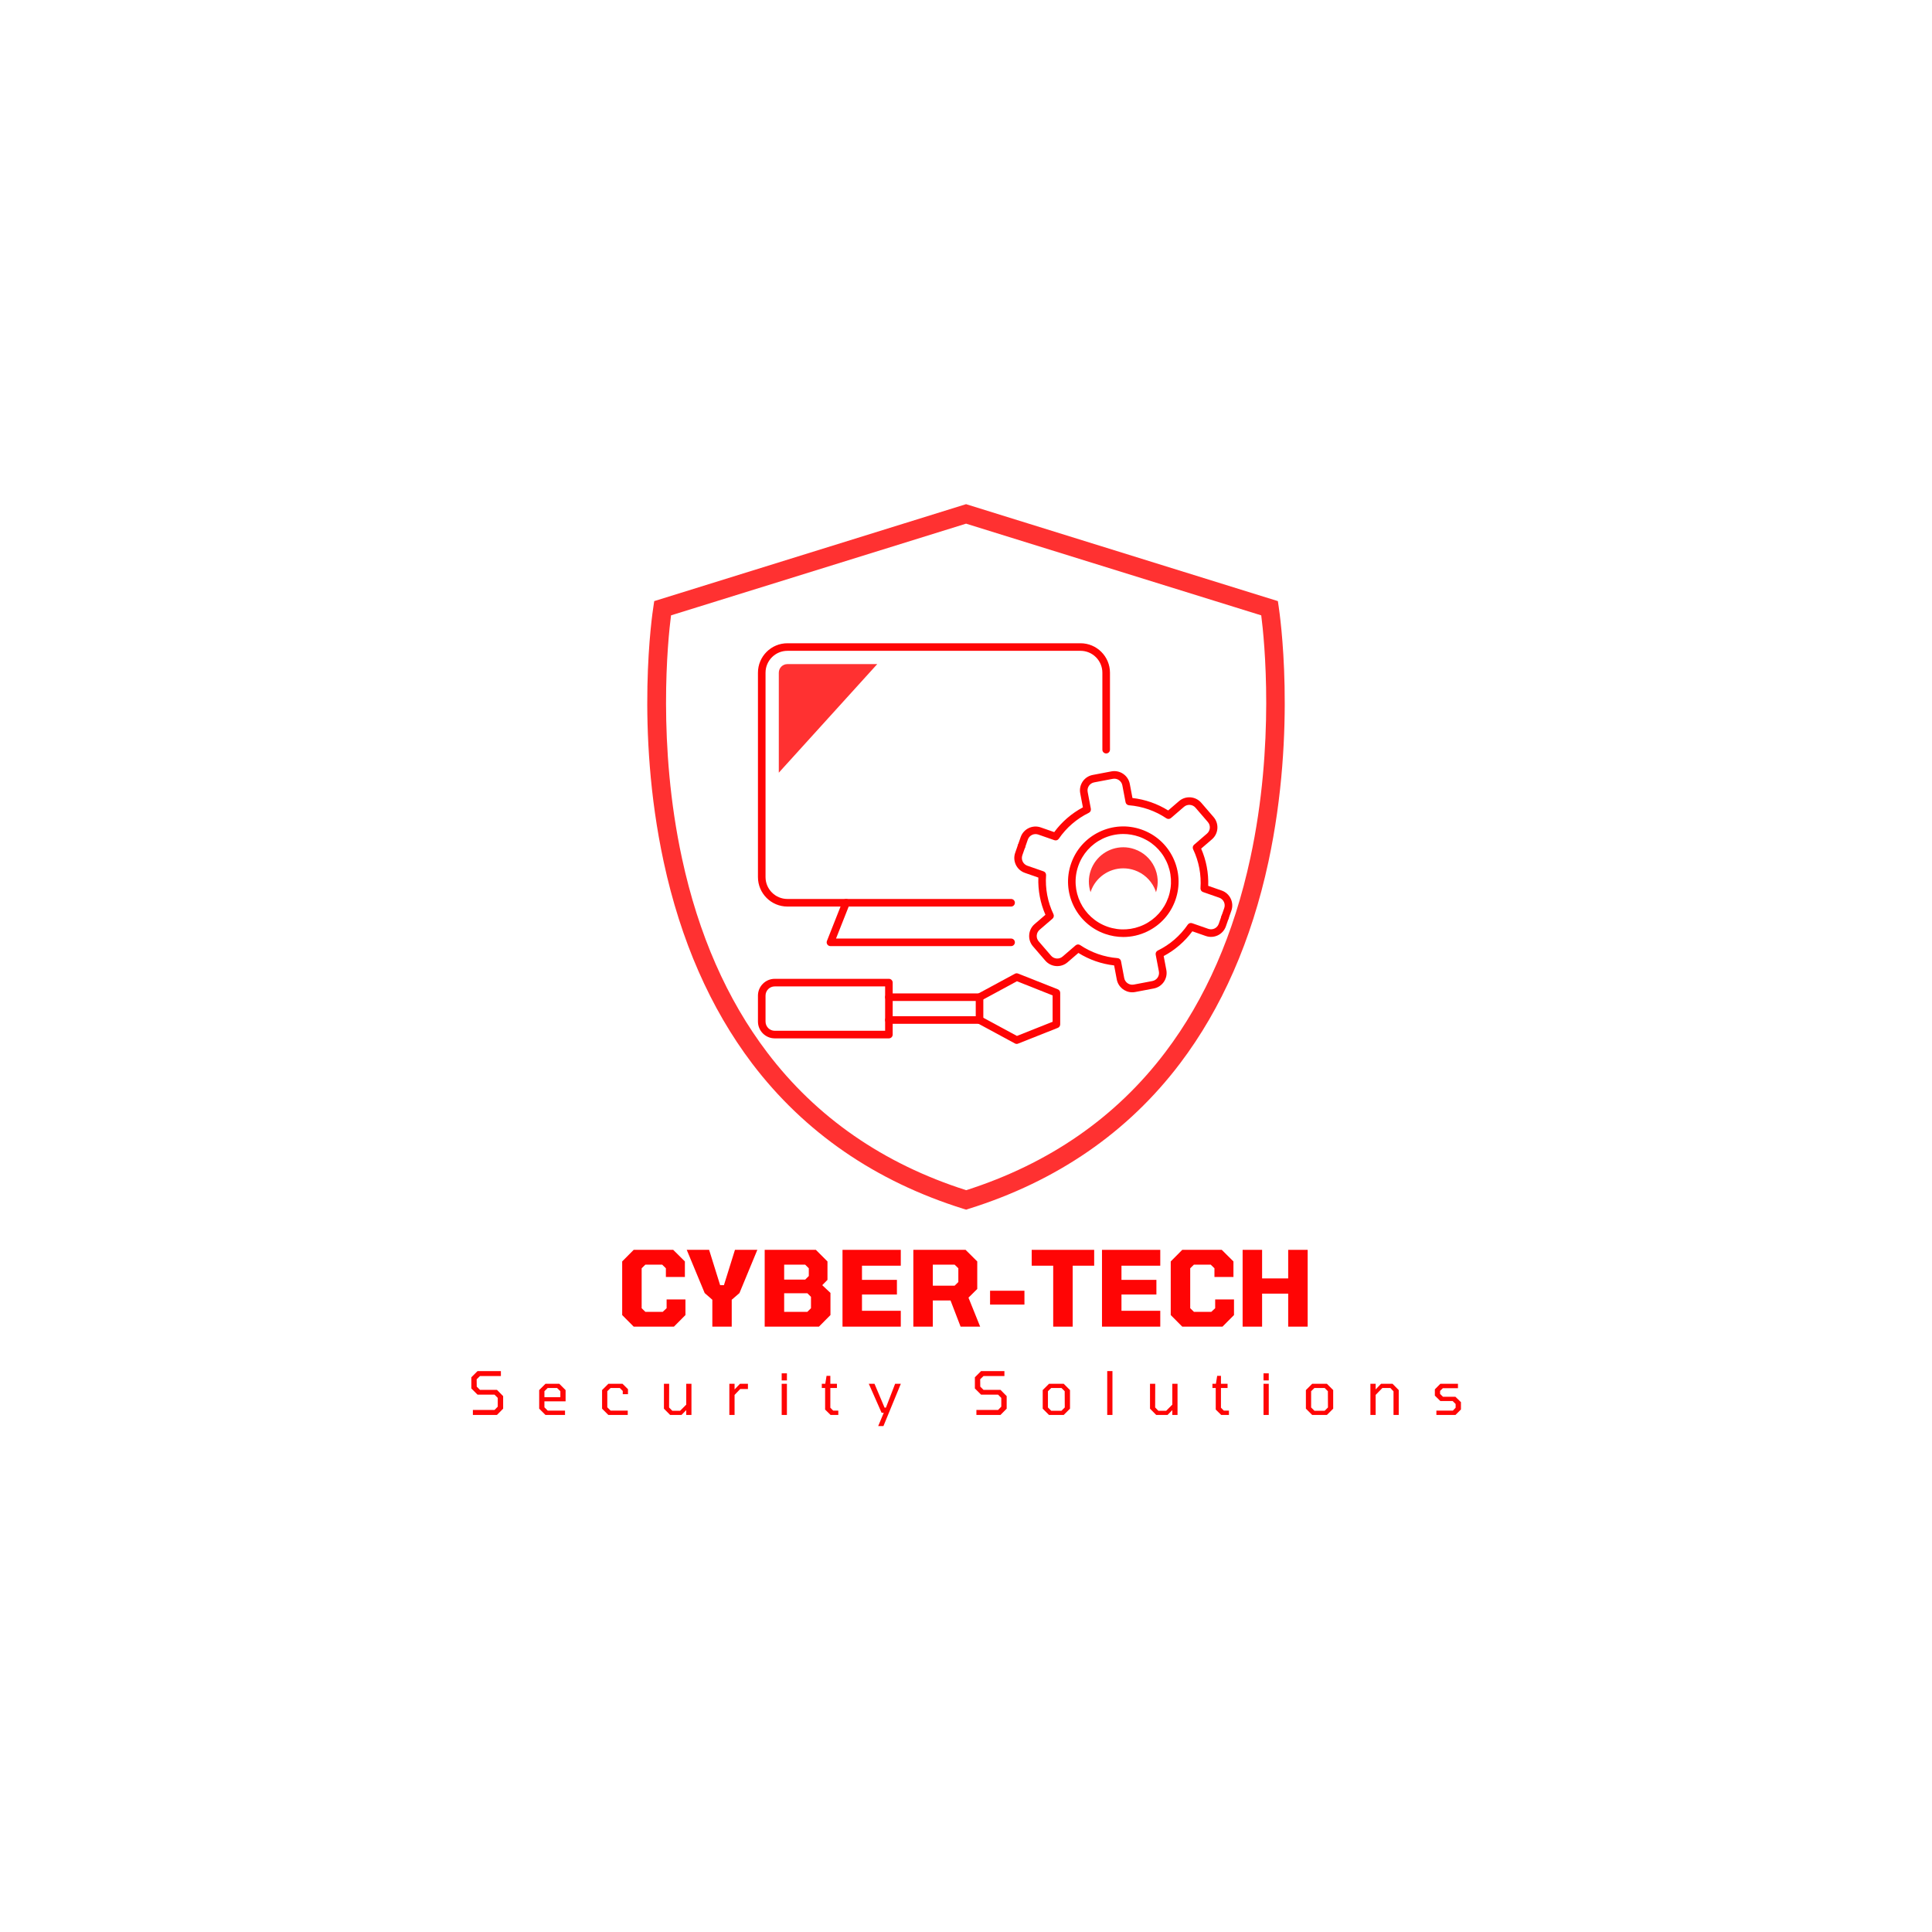 <svg xmlns="http://www.w3.org/2000/svg" xmlns:xlink="http://www.w3.org/1999/xlink" width="500" zoomAndPan="magnify" viewBox="0 0 375 375" height="500" preserveAspectRatio="xMidYMid meet" version="1.0"><defs><g/><clipPath id="ad7c32e217"><path d="M 125 97.828 L 250 97.828 L 250 234.977 L 125 234.977 Z M 125 97.828 " clip-rule="nonzero"/></clipPath><clipPath id="602aba02ef"><path d="M 147.117 124.617 L 216 124.617 L 216 176 L 147.117 176 Z M 147.117 124.617 " clip-rule="nonzero"/></clipPath><clipPath id="565cbda5bd"><path d="M 147.117 189 L 174 189 L 174 202 L 147.117 202 Z M 147.117 189 " clip-rule="nonzero"/></clipPath><clipPath id="52878076c3"><path d="M 189 188 L 206 188 L 206 202.777 L 189 202.777 Z M 189 188 " clip-rule="nonzero"/></clipPath><clipPath id="844e387636"><path d="M 197 149 L 239.285 149 L 239.285 179 L 197 179 Z M 197 149 " clip-rule="nonzero"/></clipPath></defs><g clip-path="url(#ad7c32e217)"><path fill="#ff3131" d="M 187.539 234.793 L 186.988 234.629 C 169.902 229.289 156.125 219.785 145.965 206.395 C 137.887 195.715 132.105 182.539 128.82 167.285 C 123.234 141.406 126.656 118.758 126.82 117.797 L 126.984 116.676 L 187.512 97.859 L 248.035 116.676 L 248.199 117.797 C 248.336 118.758 251.762 141.406 246.199 167.285 C 242.914 182.539 237.137 195.715 229.055 206.395 C 218.922 219.785 205.121 229.289 188.031 234.629 Z M 130.246 119.441 C 129.613 124.316 127.586 144.527 132.379 166.629 C 135.559 181.363 141.117 194.016 148.895 204.258 C 158.453 216.883 171.461 225.895 187.539 231.016 C 203.641 225.867 216.648 216.855 226.207 204.203 C 233.984 193.934 239.52 181.254 242.695 166.52 C 247.461 144.445 245.434 124.289 244.805 119.441 L 187.512 101.641 Z M 130.246 119.441 " fill-opacity="1" fill-rule="nonzero"/></g><g clip-path="url(#602aba02ef)"><path fill="#ff0505" d="M 196.254 175.961 L 152.832 175.961 C 149.684 175.961 147.117 173.398 147.117 170.242 L 147.117 130.574 C 147.117 127.418 149.684 124.855 152.832 124.855 L 209.727 124.855 C 212.875 124.855 215.445 127.418 215.445 130.574 L 215.445 145.512 C 215.445 145.918 215.113 146.246 214.707 146.246 C 214.301 146.246 213.969 145.918 213.969 145.512 L 213.969 130.574 C 213.969 128.23 212.066 126.324 209.727 126.324 L 152.832 126.324 C 150.496 126.324 148.59 128.23 148.59 130.574 L 148.59 170.242 C 148.59 172.582 150.496 174.488 152.832 174.488 L 196.254 174.488 C 196.66 174.488 196.988 174.816 196.988 175.223 C 196.988 175.629 196.66 175.961 196.254 175.961 " fill-opacity="1" fill-rule="nonzero"/></g><path fill="#ff0505" d="M 196.254 183.641 L 161.191 183.641 C 160.945 183.641 160.719 183.52 160.582 183.32 C 160.445 183.117 160.418 182.863 160.508 182.637 L 163.547 174.953 C 163.695 174.578 164.121 174.395 164.5 174.539 C 164.879 174.691 165.062 175.117 164.914 175.492 L 162.273 182.172 L 196.254 182.172 C 196.66 182.172 196.988 182.5 196.988 182.906 C 196.988 183.312 196.66 183.641 196.254 183.641 " fill-opacity="1" fill-rule="nonzero"/><g clip-path="url(#565cbda5bd)"><path fill="#ff0505" d="M 150.379 191.461 C 149.391 191.461 148.59 192.262 148.59 193.25 L 148.59 198.281 C 148.59 199.273 149.391 200.074 150.379 200.074 L 171.801 200.074 L 171.801 191.461 Z M 172.535 201.547 L 150.379 201.547 C 148.582 201.547 147.117 200.082 147.117 198.281 L 147.117 193.25 C 147.117 191.453 148.582 189.988 150.379 189.988 L 172.535 189.988 C 172.941 189.988 173.27 190.316 173.27 190.723 L 173.27 200.812 C 173.27 201.219 172.941 201.547 172.535 201.547 " fill-opacity="1" fill-rule="nonzero"/></g><path fill="#ff0505" d="M 190.129 198.719 L 172.535 198.719 C 172.129 198.719 171.801 198.391 171.801 197.984 C 171.801 197.578 172.129 197.246 172.535 197.246 L 189.391 197.246 L 189.391 194.289 L 172.535 194.289 C 172.129 194.289 171.801 193.957 171.801 193.551 C 171.801 193.145 172.129 192.816 172.535 192.816 L 190.129 192.816 C 190.535 192.816 190.863 193.145 190.863 193.551 L 190.863 197.984 C 190.863 198.391 190.535 198.719 190.129 198.719 " fill-opacity="1" fill-rule="nonzero"/><g clip-path="url(#52878076c3)"><path fill="#ff0505" d="M 197.336 202.621 C 197.219 202.621 197.098 202.586 196.988 202.531 L 189.781 198.633 C 189.422 198.438 189.289 197.992 189.484 197.637 C 189.676 197.277 190.121 197.145 190.48 197.336 L 197.387 201.074 L 204.312 198.324 L 204.312 193.207 L 197.387 190.461 L 190.48 194.199 C 190.121 194.391 189.676 194.258 189.484 193.902 C 189.289 193.543 189.422 193.098 189.781 192.902 L 196.988 189.004 C 197.18 188.898 197.41 188.891 197.609 188.969 L 205.32 192.023 C 205.602 192.137 205.785 192.406 205.785 192.707 L 205.785 198.824 C 205.785 199.129 205.602 199.398 205.32 199.508 L 197.609 202.566 C 197.52 202.602 197.43 202.621 197.336 202.621 " fill-opacity="1" fill-rule="nonzero"/></g><path fill="#ff0505" d="M 219.77 192.605 C 218.332 192.605 217.047 191.578 216.766 190.117 L 216.25 187.387 C 213.789 187.105 211.414 186.277 209.316 184.965 L 207.211 186.781 C 205.934 187.883 204 187.738 202.895 186.461 L 200.496 183.68 C 199.965 183.059 199.703 182.273 199.766 181.457 C 199.824 180.641 200.199 179.898 200.816 179.367 L 202.914 177.559 C 201.926 175.289 201.453 172.812 201.543 170.336 L 198.926 169.422 C 198.156 169.152 197.535 168.598 197.18 167.867 C 196.824 167.129 196.777 166.297 197.047 165.527 L 197.578 164.004 C 197.715 163.617 198.133 163.418 198.516 163.551 C 198.898 163.684 199.102 164.105 198.969 164.484 L 198.434 166.012 C 198.297 166.414 198.32 166.844 198.504 167.227 C 198.688 167.605 199.008 167.895 199.41 168.035 L 202.551 169.129 C 202.863 169.238 203.066 169.547 203.043 169.875 C 202.859 172.477 203.352 175.094 204.477 177.438 C 204.617 177.738 204.543 178.098 204.293 178.312 L 201.777 180.48 C 201.457 180.758 201.262 181.145 201.23 181.562 C 201.199 181.988 201.336 182.398 201.613 182.719 L 204.012 185.5 C 204.582 186.164 205.59 186.238 206.25 185.668 L 208.773 183.496 C 209.023 183.277 209.387 183.254 209.66 183.441 C 211.824 184.895 214.332 185.77 216.926 185.973 C 217.258 186 217.531 186.246 217.59 186.57 L 218.211 189.844 C 218.375 190.703 219.211 191.27 220.07 191.105 L 223.68 190.418 C 224.539 190.254 225.102 189.422 224.941 188.562 L 224.32 185.301 C 224.258 184.977 224.422 184.648 224.723 184.5 C 227.059 183.367 229.074 181.625 230.543 179.473 C 230.734 179.199 231.082 179.082 231.395 179.195 L 234.535 180.289 C 235.363 180.578 236.27 180.141 236.559 179.312 L 237.09 177.789 C 237.223 177.402 237.645 177.203 238.023 177.336 C 238.41 177.473 238.609 177.887 238.477 178.273 L 237.945 179.797 C 237.391 181.391 235.645 182.234 234.051 181.68 L 231.434 180.766 C 229.961 182.762 228.055 184.41 225.871 185.57 L 226.387 188.285 C 226.699 189.941 225.609 191.547 223.953 191.863 L 220.34 192.551 C 220.152 192.586 219.957 192.605 219.77 192.605 " fill-opacity="1" fill-rule="nonzero"/><g clip-path="url(#844e387636)"><path fill="#ff0505" d="M 237.785 178.766 C 237.703 178.766 237.621 178.75 237.543 178.727 C 237.156 178.59 236.957 178.172 237.09 177.789 L 237.621 176.262 C 237.762 175.863 237.738 175.434 237.555 175.051 C 237.371 174.668 237.047 174.383 236.648 174.242 L 233.504 173.145 C 233.191 173.035 232.988 172.73 233.012 172.402 C 233.199 169.797 232.703 167.184 231.582 164.836 C 231.441 164.539 231.516 164.18 231.766 163.965 L 234.281 161.797 C 234.941 161.223 235.02 160.219 234.445 159.559 L 232.043 156.77 C 231.477 156.113 230.469 156.039 229.809 156.609 L 227.285 158.781 C 227.035 158.996 226.668 159.02 226.395 158.836 C 224.238 157.383 221.727 156.508 219.129 156.301 C 218.801 156.273 218.527 156.031 218.469 155.707 L 217.848 152.434 C 217.684 151.574 216.852 151.008 215.992 151.172 L 212.379 151.859 C 211.961 151.938 211.602 152.176 211.363 152.523 C 211.125 152.875 211.035 153.297 211.117 153.715 L 211.734 156.973 C 211.797 157.301 211.637 157.629 211.336 157.773 C 209 158.91 206.984 160.652 205.512 162.801 C 205.324 163.078 204.977 163.191 204.664 163.082 L 201.52 161.984 C 200.695 161.699 199.789 162.137 199.5 162.961 L 198.969 164.488 C 198.832 164.871 198.414 165.074 198.031 164.938 C 197.645 164.805 197.445 164.383 197.578 164.004 L 198.109 162.48 C 198.668 160.887 200.414 160.043 202.004 160.598 L 204.625 161.512 C 206.098 159.516 208.004 157.867 210.191 156.707 L 209.672 153.988 C 209.516 153.188 209.688 152.375 210.145 151.695 C 210.605 151.02 211.301 150.566 212.105 150.414 L 215.719 149.727 C 217.375 149.41 218.977 150.504 219.293 152.16 L 219.809 154.891 C 222.27 155.172 224.645 156 226.742 157.309 L 228.848 155.496 C 230.125 154.395 232.059 154.539 233.16 155.812 L 235.562 158.598 C 236.66 159.875 236.52 161.809 235.242 162.91 L 233.145 164.715 C 234.133 166.984 234.602 169.457 234.512 171.941 L 237.133 172.855 C 237.902 173.125 238.52 173.672 238.875 174.41 C 239.234 175.148 239.281 175.977 239.012 176.75 L 238.477 178.273 C 238.375 178.574 238.09 178.766 237.785 178.766 " fill-opacity="1" fill-rule="nonzero"/></g><path fill="#ff0505" d="M 218.023 161.879 C 216.648 161.879 215.277 162.188 214.004 162.801 C 211.777 163.879 210.102 165.754 209.289 168.09 C 207.609 172.906 210.16 178.195 214.98 179.879 C 217.312 180.691 219.824 180.547 222.055 179.473 C 224.277 178.398 225.953 176.523 226.77 174.188 C 227.582 171.855 227.438 169.34 226.363 167.113 C 225.289 164.887 223.414 163.211 221.078 162.398 C 220.078 162.051 219.047 161.879 218.023 161.879 Z M 218.035 181.871 C 216.848 181.871 215.652 181.668 214.496 181.266 C 208.91 179.316 205.953 173.188 207.902 167.602 C 208.844 164.898 210.785 162.723 213.363 161.48 C 215.945 160.234 218.855 160.066 221.562 161.012 C 224.266 161.953 226.441 163.895 227.688 166.473 C 228.934 169.055 229.098 171.965 228.156 174.668 C 227.211 177.379 225.273 179.551 222.691 180.797 C 221.215 181.512 219.629 181.871 218.035 181.871 " fill-opacity="1" fill-rule="nonzero"/><path fill="#ff3131" d="M 211.719 173.023 C 212.656 170.34 215.191 168.543 218.031 168.543 C 218.773 168.543 219.516 168.668 220.23 168.914 C 221.914 169.504 223.27 170.715 224.047 172.32 C 224.184 172.602 224.289 172.891 224.383 173.18 C 224.914 171.543 224.797 169.789 224.047 168.234 C 223.27 166.625 221.914 165.418 220.23 164.832 C 219.516 164.578 218.773 164.453 218.031 164.453 C 215.191 164.453 212.656 166.254 211.719 168.938 C 211.234 170.324 211.23 171.805 211.676 173.18 C 211.688 173.129 211.703 173.078 211.719 173.023 " fill-opacity="1" fill-rule="nonzero"/><path fill="#ff3131" d="M 151.164 130.574 L 151.164 149.977 L 170.273 128.902 L 152.832 128.902 C 151.914 128.902 151.164 129.648 151.164 130.574 " fill-opacity="1" fill-rule="nonzero"/><g fill="#ff0505" fill-opacity="1"><g transform="translate(119.748, 257.5)"><g><path d="M 3.25 0 L 1.016 -2.25 L 1.016 -12.656 L 3.25 -14.906 L 10.922 -14.906 L 13.188 -12.656 L 13.188 -9.641 L 9.5 -9.641 L 9.5 -11.328 L 8.781 -12.031 L 5.516 -12.031 L 4.797 -11.328 L 4.797 -3.578 L 5.516 -2.875 L 8.891 -2.875 L 9.641 -3.578 L 9.641 -5.281 L 13.297 -5.281 L 13.297 -2.25 L 11.062 0 Z M 3.25 0 "/></g></g></g><g fill="#ff0505" fill-opacity="1"><g transform="translate(133.295, 257.5)"><g><path d="M 4.969 0 L 4.969 -5.219 L 3.484 -6.516 L 0 -14.906 L 4.344 -14.906 L 6.484 -8.047 L 7.219 -8.047 L 9.359 -14.906 L 13.703 -14.906 L 10.234 -6.516 L 8.734 -5.219 L 8.734 0 Z M 4.969 0 "/></g></g></g><g fill="#ff0505" fill-opacity="1"><g transform="translate(147.004, 257.5)"><g><path d="M 1.422 0 L 1.422 -14.906 L 11.359 -14.906 L 13.609 -12.656 L 13.609 -9.078 L 12.594 -8.047 L 14.188 -6.547 L 14.188 -2.25 L 11.953 0 Z M 5.203 -9.125 L 9.281 -9.125 L 9.984 -9.828 L 9.984 -11.328 L 9.281 -12.031 L 5.203 -12.031 Z M 5.203 -2.875 L 9.703 -2.875 L 10.406 -3.578 L 10.406 -5.781 L 9.703 -6.484 L 5.203 -6.484 Z M 5.203 -2.875 "/></g></g></g><g fill="#ff0505" fill-opacity="1"><g transform="translate(162.108, 257.5)"><g><path d="M 1.422 0 L 1.422 -14.906 L 12.734 -14.906 L 12.734 -11.828 L 5.203 -11.828 L 5.203 -9.078 L 11.984 -9.078 L 11.984 -6.234 L 5.203 -6.234 L 5.203 -3.078 L 12.734 -3.078 L 12.734 0 Z M 1.422 0 "/></g></g></g><g fill="#ff0505" fill-opacity="1"><g transform="translate(175.857, 257.5)"><g><path d="M 1.422 0 L 1.422 -14.906 L 11.562 -14.906 L 13.828 -12.656 L 13.828 -7.312 L 12.125 -5.625 L 14.391 0 L 10.594 0 L 8.641 -5.078 L 5.203 -5.078 L 5.203 0 Z M 5.203 -7.953 L 9.438 -7.953 L 10.156 -8.656 L 10.156 -11.328 L 9.438 -12.031 L 5.203 -12.031 Z M 5.203 -7.953 "/></g></g></g><g fill="#ff0505" fill-opacity="1"><g transform="translate(190.859, 257.5)"><g><path d="M 1.312 -4.281 L 1.312 -6.969 L 7.984 -6.969 L 7.984 -4.281 Z M 1.312 -4.281 "/></g></g></g><g fill="#ff0505" fill-opacity="1"><g transform="translate(200.16, 257.5)"><g><path d="M 4.266 0 L 4.266 -11.828 L 0.094 -11.828 L 0.094 -14.906 L 12.219 -14.906 L 12.219 -11.828 L 8.047 -11.828 L 8.047 0 Z M 4.266 0 "/></g></g></g><g fill="#ff0505" fill-opacity="1"><g transform="translate(212.474, 257.5)"><g><path d="M 1.422 0 L 1.422 -14.906 L 12.734 -14.906 L 12.734 -11.828 L 5.203 -11.828 L 5.203 -9.078 L 11.984 -9.078 L 11.984 -6.234 L 5.203 -6.234 L 5.203 -3.078 L 12.734 -3.078 L 12.734 0 Z M 1.422 0 "/></g></g></g><g fill="#ff0505" fill-opacity="1"><g transform="translate(226.223, 257.5)"><g><path d="M 3.25 0 L 1.016 -2.25 L 1.016 -12.656 L 3.25 -14.906 L 10.922 -14.906 L 13.188 -12.656 L 13.188 -9.641 L 9.5 -9.641 L 9.5 -11.328 L 8.781 -12.031 L 5.516 -12.031 L 4.797 -11.328 L 4.797 -3.578 L 5.516 -2.875 L 8.891 -2.875 L 9.641 -3.578 L 9.641 -5.281 L 13.297 -5.281 L 13.297 -2.25 L 11.062 0 Z M 3.25 0 "/></g></g></g><g fill="#ff0505" fill-opacity="1"><g transform="translate(239.77, 257.5)"><g><path d="M 1.422 0 L 1.422 -14.906 L 5.203 -14.906 L 5.203 -9.359 L 10.266 -9.359 L 10.266 -14.906 L 14.047 -14.906 L 14.047 0 L 10.266 0 L 10.266 -6.406 L 5.203 -6.406 L 5.203 0 Z M 1.422 0 "/></g></g></g><g fill="#ff0505" fill-opacity="1"><g transform="translate(90.769, 274.641)"><g><path d="M 1.016 0 L 1.016 -0.969 L 5.219 -0.969 L 5.844 -1.609 L 5.844 -3.312 L 5.219 -3.938 L 1.922 -3.938 L 0.719 -5.141 L 0.719 -7.312 L 1.922 -8.516 L 6.453 -8.516 L 6.453 -7.547 L 2.391 -7.547 L 1.75 -6.922 L 1.766 -5.5 L 2.391 -4.875 L 5.688 -4.875 L 6.891 -3.656 L 6.891 -1.219 L 5.688 0 Z M 1.016 0 "/></g></g></g><g fill="#ff0505" fill-opacity="1"><g transform="translate(103.843, 274.641)"><g><path d="M 2.031 0 L 0.812 -1.219 L 0.812 -4.828 L 2.031 -6.047 L 4.719 -6.047 L 5.938 -4.828 L 5.938 -2.641 L 1.828 -2.641 L 1.828 -1.484 L 2.469 -0.844 L 5.828 -0.844 L 5.828 0 Z M 1.828 -3.453 L 4.922 -3.453 L 4.922 -4.609 L 4.281 -5.234 L 2.469 -5.234 L 1.828 -4.609 Z M 1.828 -3.453 "/></g></g></g><g fill="#ff0505" fill-opacity="1"><g transform="translate(116.049, 274.641)"><g><path d="M 2.031 0 L 0.812 -1.219 L 0.812 -4.828 L 2.031 -6.047 L 4.781 -6.047 L 5.844 -5 L 5.844 -4.031 L 4.828 -4.031 L 4.828 -4.656 L 4.25 -5.234 L 2.469 -5.234 L 1.828 -4.609 L 1.828 -1.484 L 2.469 -0.844 L 5.797 -0.844 L 5.797 0 Z M 2.031 0 "/></g></g></g><g fill="#ff0505" fill-opacity="1"><g transform="translate(127.978, 274.641)"><g><path d="M 2.094 0 L 0.891 -1.219 L 0.891 -6.047 L 1.906 -6.047 L 1.891 -1.453 L 2.516 -0.812 L 4.031 -0.812 L 5.219 -2 L 5.219 -6.047 L 6.234 -6.047 L 6.234 0 L 5.219 0 L 5.219 -0.938 L 4.297 0 Z M 2.094 0 "/></g></g></g><g fill="#ff0505" fill-opacity="1"><g transform="translate(140.612, 274.641)"><g><path d="M 0.953 0 L 0.953 -6.047 L 1.969 -6.047 L 1.969 -4.953 L 3.016 -6.047 L 4.562 -6.047 L 4.562 -5.031 L 3.062 -5.031 L 1.969 -3.891 L 1.969 0 Z M 0.953 0 "/></g></g></g><g fill="#ff0505" fill-opacity="1"><g transform="translate(150.771, 274.641)"><g><path d="M 0.953 -6.703 L 0.953 -8.078 L 1.969 -8.078 L 1.969 -6.703 Z M 0.953 0 L 0.953 -6.047 L 1.969 -6.047 L 1.969 0 Z M 0.953 0 "/></g></g></g><g fill="#ff0505" fill-opacity="1"><g transform="translate(159.137, 274.641)"><g><path d="M 2.078 0 L 1.016 -1.047 L 1.016 -5.234 L 0.375 -5.234 L 0.375 -6.047 L 1.047 -6.047 L 1.297 -7.594 L 2.031 -7.594 L 2.031 -6.047 L 3.312 -6.047 L 3.312 -5.234 L 2.031 -5.234 L 2.031 -1.406 L 2.578 -0.844 L 3.578 -0.844 L 3.578 0 Z M 2.078 0 "/></g></g></g><g fill="#ff0505" fill-opacity="1"><g transform="translate(168.475, 274.641)"><g><path d="M 1.984 2.156 L 3.062 -0.422 L 2.641 -0.422 L 0.156 -6.047 L 1.266 -6.047 L 3.219 -1.422 L 3.484 -1.422 L 5.266 -6.047 L 6.375 -6.047 L 3 2.156 Z M 1.984 2.156 "/></g></g></g><g fill="#ff0505" fill-opacity="1"><g transform="translate(180.473, 274.641)"><g/></g></g><g fill="#ff0505" fill-opacity="1"><g transform="translate(188.504, 274.641)"><g><path d="M 1.016 0 L 1.016 -0.969 L 5.219 -0.969 L 5.844 -1.609 L 5.844 -3.312 L 5.219 -3.938 L 1.922 -3.938 L 0.719 -5.141 L 0.719 -7.312 L 1.922 -8.516 L 6.453 -8.516 L 6.453 -7.547 L 2.391 -7.547 L 1.75 -6.922 L 1.766 -5.5 L 2.391 -4.875 L 5.688 -4.875 L 6.891 -3.656 L 6.891 -1.219 L 5.688 0 Z M 1.016 0 "/></g></g></g><g fill="#ff0505" fill-opacity="1"><g transform="translate(201.578, 274.641)"><g><path d="M 2.031 0 L 0.812 -1.219 L 0.812 -4.828 L 2.031 -6.047 L 4.891 -6.047 L 6.109 -4.828 L 6.109 -1.219 L 4.891 0 Z M 2.469 -0.812 L 4.453 -0.812 L 5.094 -1.453 L 5.078 -4.609 L 4.453 -5.234 L 2.469 -5.234 L 1.828 -4.609 L 1.828 -1.453 Z M 2.469 -0.812 "/></g></g></g><g fill="#ff0505" fill-opacity="1"><g transform="translate(213.957, 274.641)"><g><path d="M 0.953 0 L 0.953 -8.516 L 1.969 -8.516 L 1.969 0 Z M 0.953 0 "/></g></g></g><g fill="#ff0505" fill-opacity="1"><g transform="translate(222.324, 274.641)"><g><path d="M 2.094 0 L 0.891 -1.219 L 0.891 -6.047 L 1.906 -6.047 L 1.891 -1.453 L 2.516 -0.812 L 4.031 -0.812 L 5.219 -2 L 5.219 -6.047 L 6.234 -6.047 L 6.234 0 L 5.219 0 L 5.219 -0.938 L 4.297 0 Z M 2.094 0 "/></g></g></g><g fill="#ff0505" fill-opacity="1"><g transform="translate(234.958, 274.641)"><g><path d="M 2.078 0 L 1.016 -1.047 L 1.016 -5.234 L 0.375 -5.234 L 0.375 -6.047 L 1.047 -6.047 L 1.297 -7.594 L 2.031 -7.594 L 2.031 -6.047 L 3.312 -6.047 L 3.312 -5.234 L 2.031 -5.234 L 2.031 -1.406 L 2.578 -0.844 L 3.578 -0.844 L 3.578 0 Z M 2.078 0 "/></g></g></g><g fill="#ff0505" fill-opacity="1"><g transform="translate(244.296, 274.641)"><g><path d="M 0.953 -6.703 L 0.953 -8.078 L 1.969 -8.078 L 1.969 -6.703 Z M 0.953 0 L 0.953 -6.047 L 1.969 -6.047 L 1.969 0 Z M 0.953 0 "/></g></g></g><g fill="#ff0505" fill-opacity="1"><g transform="translate(252.662, 274.641)"><g><path d="M 2.031 0 L 0.812 -1.219 L 0.812 -4.828 L 2.031 -6.047 L 4.891 -6.047 L 6.109 -4.828 L 6.109 -1.219 L 4.891 0 Z M 2.469 -0.812 L 4.453 -0.812 L 5.094 -1.453 L 5.078 -4.609 L 4.453 -5.234 L 2.469 -5.234 L 1.828 -4.609 L 1.828 -1.453 Z M 2.469 -0.812 "/></g></g></g><g fill="#ff0505" fill-opacity="1"><g transform="translate(265.042, 274.641)"><g><path d="M 0.953 0 L 0.953 -6.047 L 1.969 -6.047 L 1.969 -4.953 L 3.016 -6.047 L 5.25 -6.047 L 6.453 -4.828 L 6.453 0 L 5.438 0 L 5.438 -4.578 L 4.828 -5.234 L 3.281 -5.234 L 1.969 -3.891 L 1.969 0 Z M 0.953 0 "/></g></g></g><g fill="#ff0505" fill-opacity="1"><g transform="translate(277.849, 274.641)"><g><path d="M 0.953 0 L 0.953 -0.844 L 4.156 -0.844 L 4.688 -1.406 L 4.688 -2.125 L 4.109 -2.703 L 1.719 -2.703 L 0.656 -3.75 L 0.656 -4.969 L 1.719 -6.047 L 5.141 -6.047 L 5.141 -5.188 L 2.203 -5.188 L 1.672 -4.672 L 1.672 -4.078 L 2.234 -3.531 L 4.641 -3.531 L 5.719 -2.484 L 5.719 -1.062 L 4.656 0 Z M 0.953 0 "/></g></g></g></svg>
